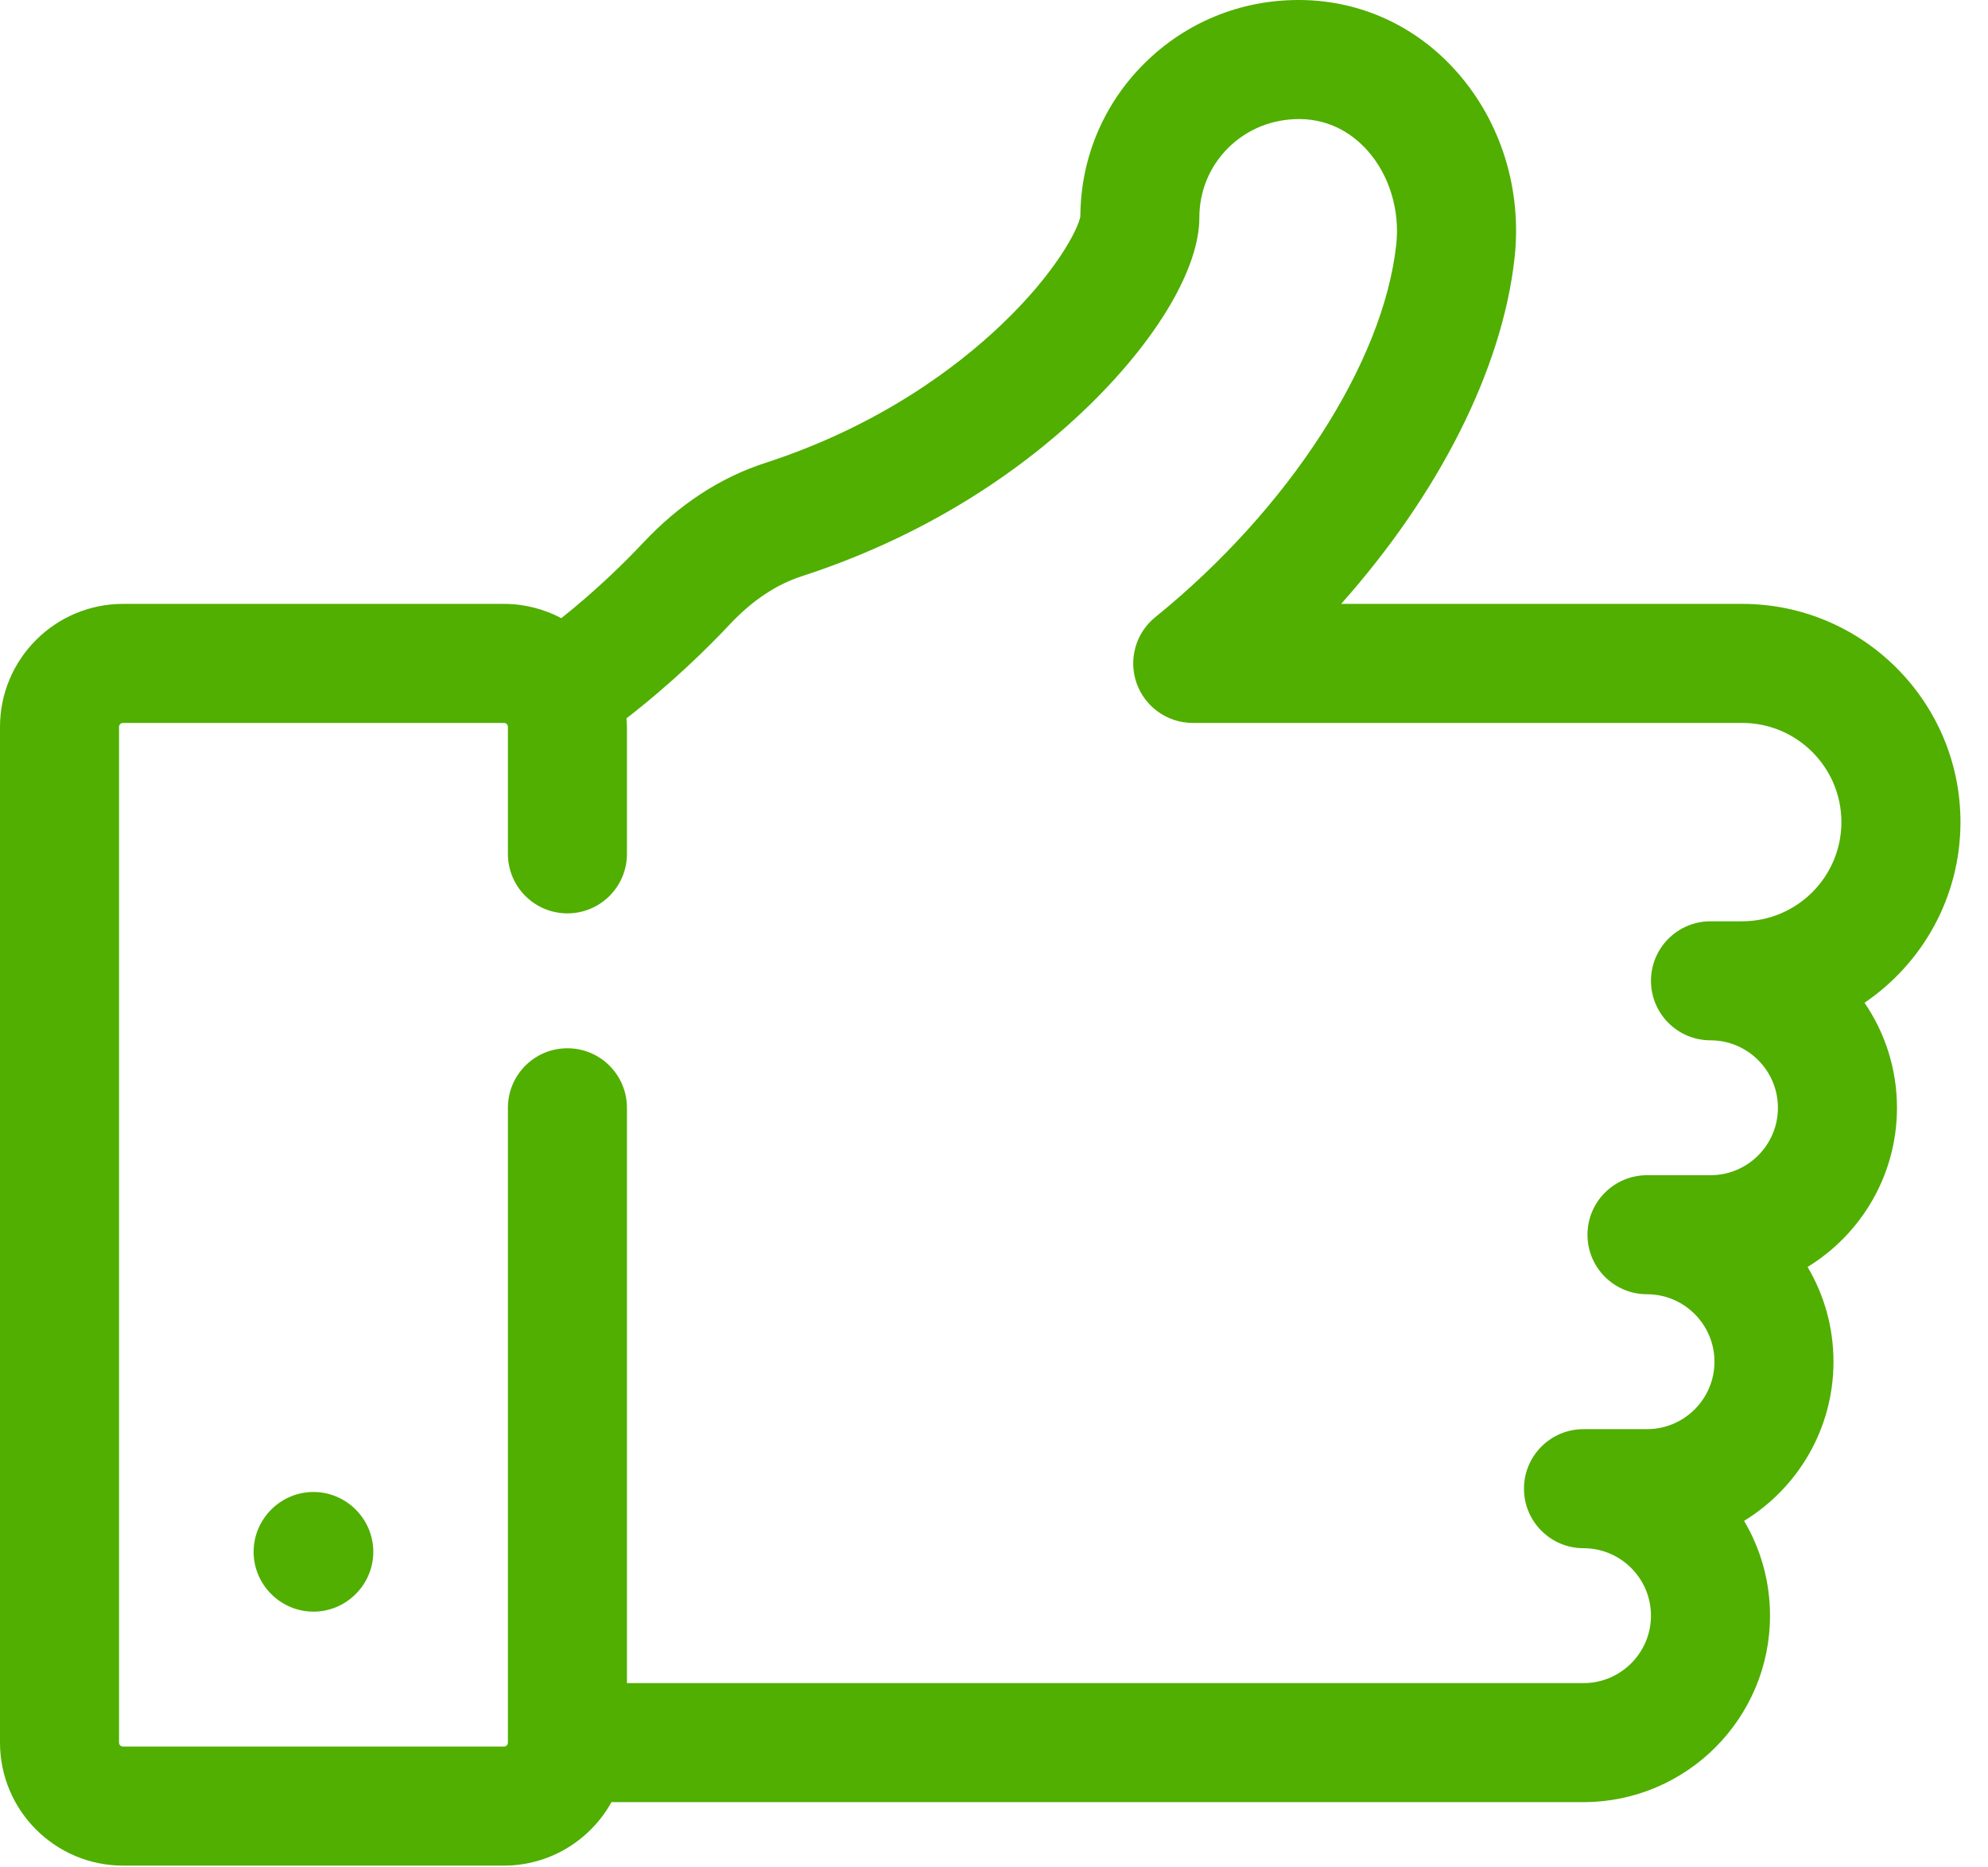 <svg width="66" height="62" viewBox="0 0 66 62" fill="none" xmlns="http://www.w3.org/2000/svg">
<path d="M65.086 27.295C65.086 23.3 61.836 20.05 57.841 20.05H44.525C47.76 16.413 49.875 12.273 50.283 8.558C50.532 6.289 49.831 4.037 48.359 2.379C47.014 0.863 45.174 0.019 43.178 0C43.155 -1.35408e-07 43.132 0 43.109 0C41.179 0 39.367 0.743 38 2.098C36.632 3.453 35.876 5.258 35.867 7.184C35.797 7.606 35.055 9.06 33.239 10.786C31.753 12.2 29.186 14.144 25.395 15.374C23.909 15.857 22.55 16.745 21.358 18.015C20.732 18.681 19.795 19.601 18.635 20.524C18.065 20.223 17.418 20.05 16.73 20.05H4.084C1.832 20.05 0 21.882 0 24.134V57.857C0 60.109 1.832 61.941 4.084 61.941H16.73C18.265 61.941 19.604 61.089 20.301 59.833H52.571C55.985 59.833 58.763 57.056 58.763 53.642C58.763 52.494 58.449 51.418 57.902 50.495C59.681 49.407 60.87 47.445 60.87 45.211C60.87 44.063 60.557 42.987 60.01 42.065C61.789 40.976 62.978 39.014 62.978 36.78C62.978 35.488 62.58 34.287 61.901 33.293C63.822 31.989 65.086 29.787 65.086 27.295ZM57.841 30.588H56.787C55.696 30.588 54.811 31.473 54.811 32.564C54.811 33.655 55.695 34.54 56.787 34.54C58.022 34.54 59.026 35.545 59.026 36.78C59.026 38.015 58.022 39.019 56.787 39.019H54.679C53.588 39.019 52.703 39.904 52.703 40.995C52.703 42.087 53.588 42.971 54.679 42.971C55.914 42.971 56.919 43.976 56.919 45.211C56.919 46.446 55.914 47.45 54.679 47.45H52.571C51.48 47.45 50.595 48.335 50.595 49.426C50.595 50.518 51.48 51.403 52.571 51.403C53.806 51.403 54.811 52.407 54.811 53.642C54.811 54.877 53.806 55.882 52.571 55.882H20.814V36.781C20.814 35.689 19.929 34.804 18.838 34.804C17.746 34.804 16.862 35.689 16.862 36.781V57.857C16.862 57.93 16.803 57.989 16.73 57.989H4.084C4.011 57.989 3.952 57.93 3.952 57.857V24.133C3.952 24.061 4.011 24.002 4.084 24.002H16.73C16.803 24.002 16.862 24.061 16.862 24.133V28.349C16.862 29.44 17.746 30.325 18.838 30.325C19.929 30.325 20.814 29.44 20.814 28.349V24.133C20.814 24.037 20.806 23.944 20.799 23.849C22.281 22.702 23.465 21.543 24.238 20.72C24.97 19.941 25.769 19.407 26.615 19.133C31.266 17.623 34.396 15.192 36.203 13.418C38.467 11.195 39.818 8.878 39.818 7.218C39.818 6.342 40.16 5.52 40.781 4.905C41.41 4.282 42.242 3.953 43.141 3.952C44.249 3.962 44.983 4.529 45.403 5.003C46.125 5.815 46.48 6.983 46.354 8.126C45.922 12.053 42.783 16.906 38.355 20.49C37.704 21.017 37.456 21.896 37.735 22.685C38.015 23.474 38.761 24.002 39.598 24.002H57.84C59.656 24.002 61.133 25.479 61.133 27.295C61.133 29.111 59.656 30.588 57.841 30.588Z" fill="#50AF00"/>
<path d="M10.407 49.536C9.316 49.536 8.42 50.431 8.42 51.523C8.42 52.614 9.316 53.509 10.407 53.509C11.498 53.509 12.393 52.614 12.393 51.523C12.393 50.432 11.498 49.536 10.407 49.536Z" fill="#50AF00"/>
</svg>
